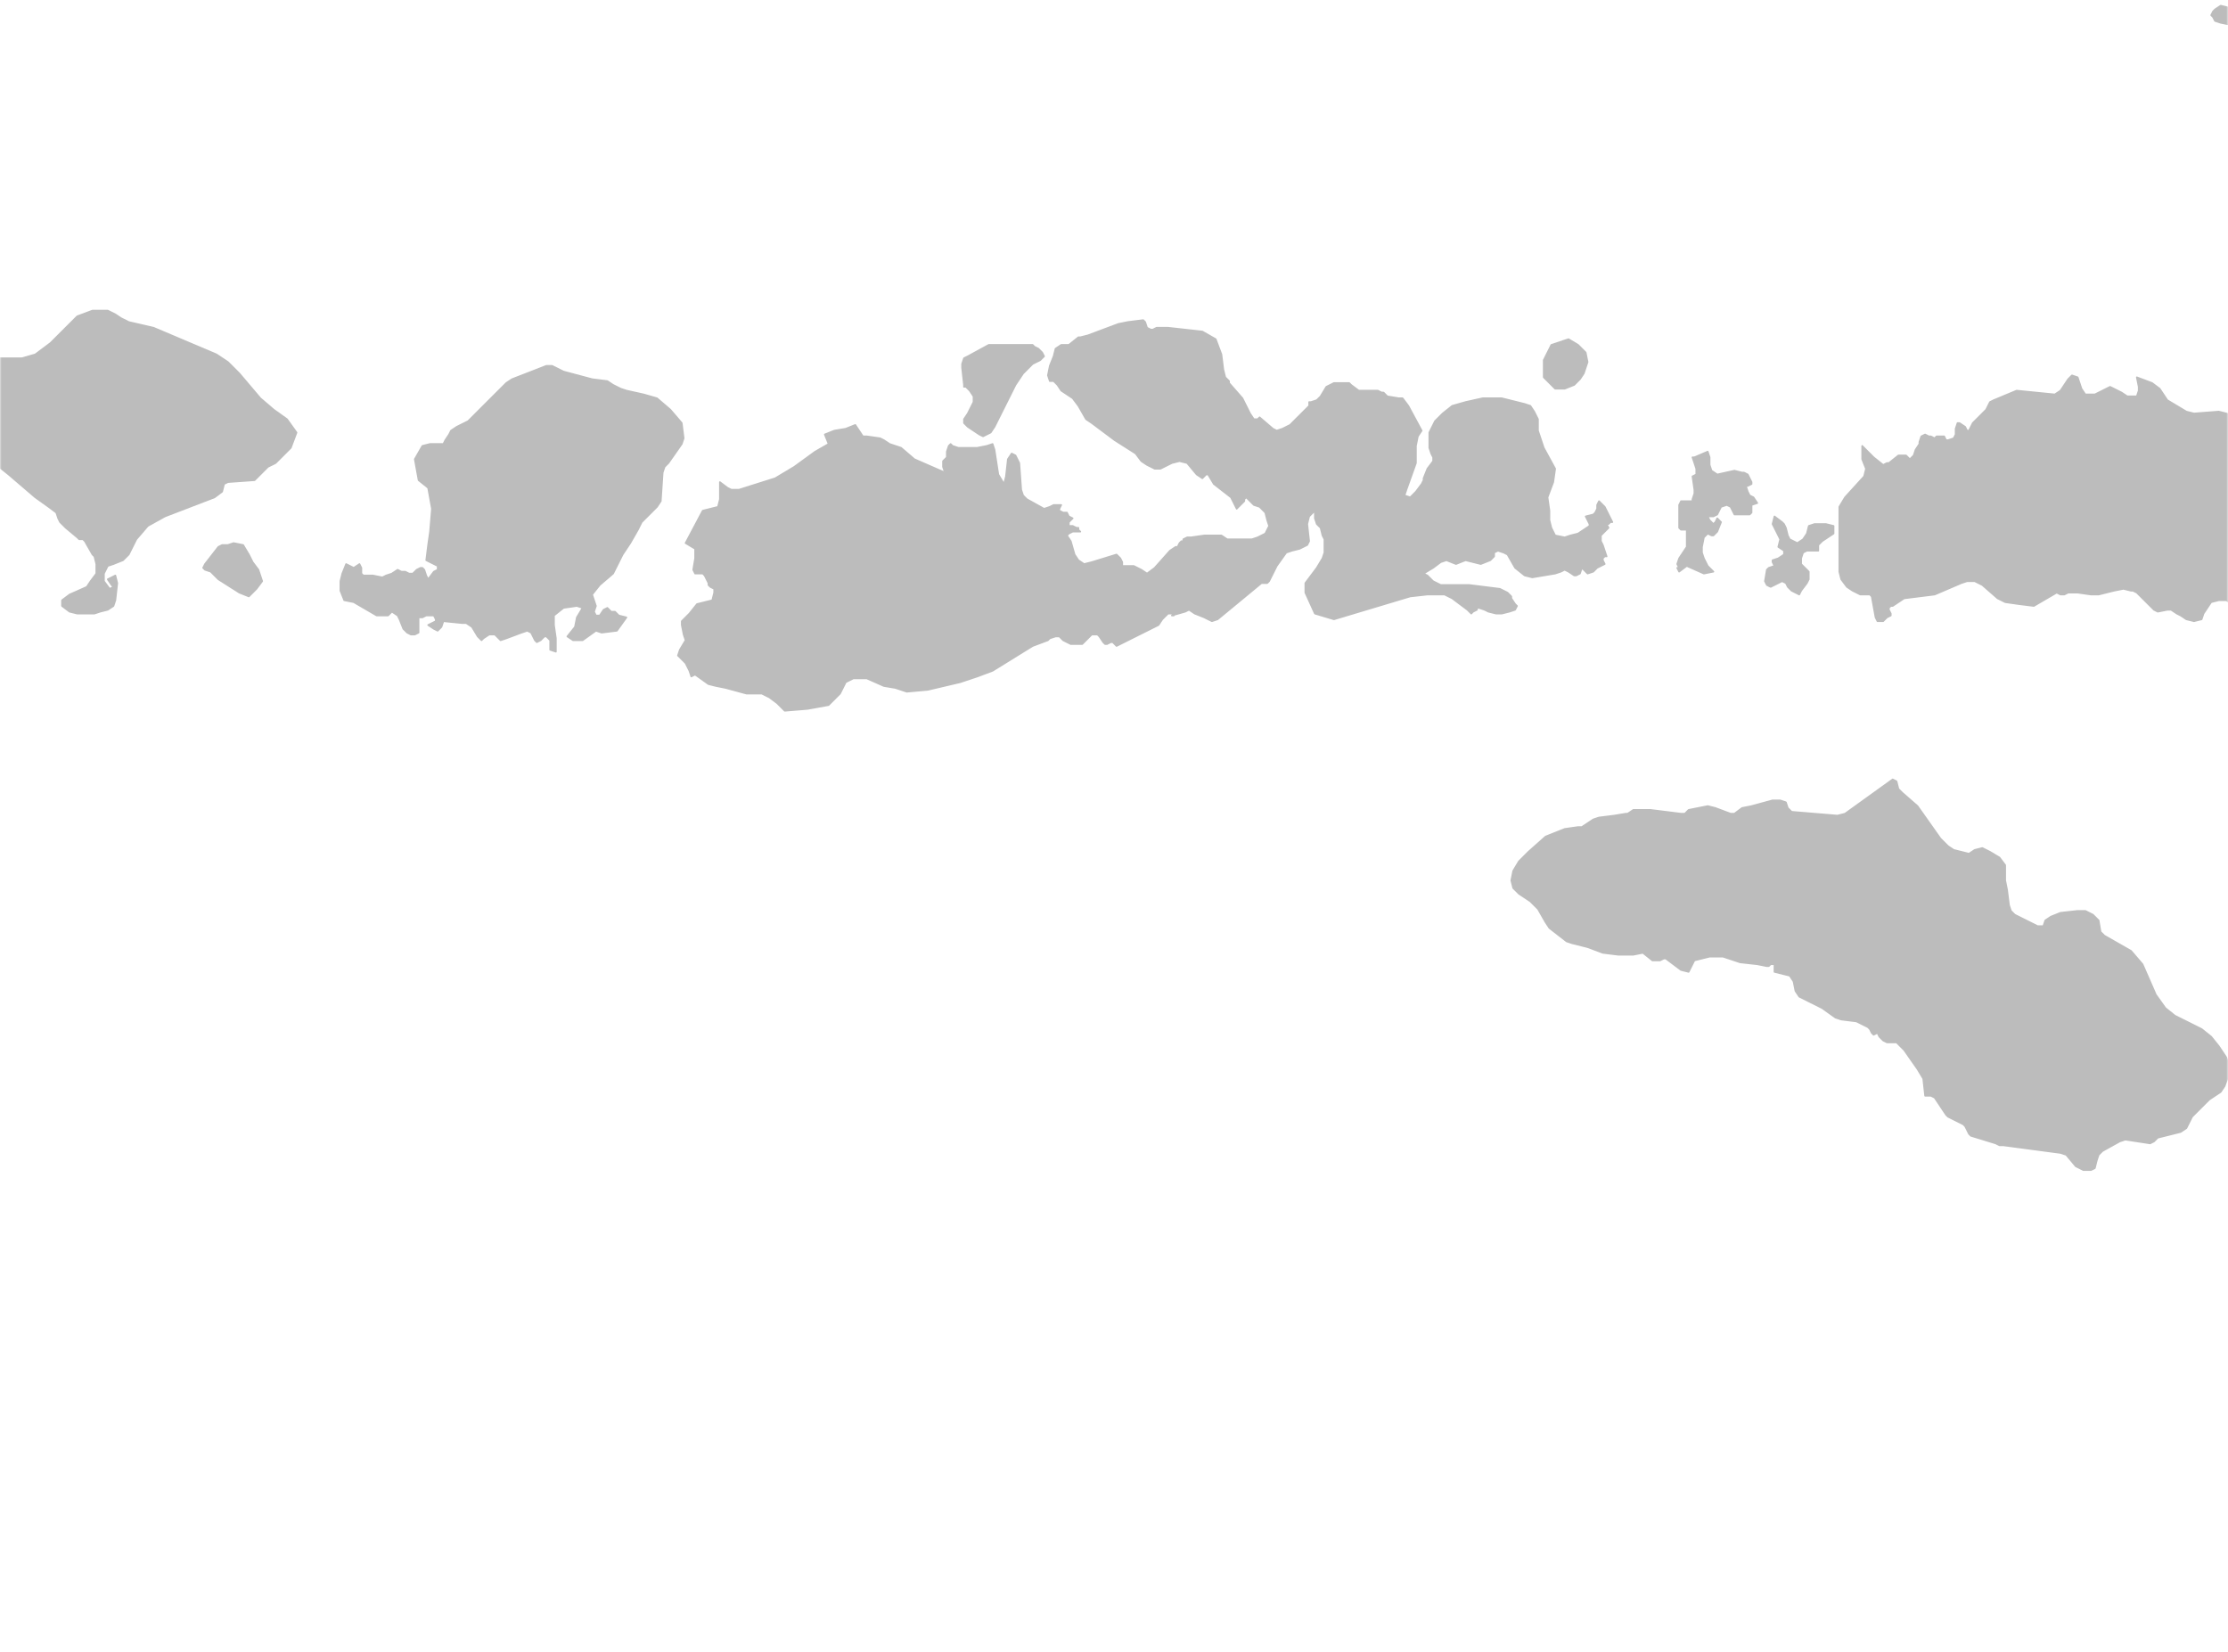 <svg width="689" height="511" viewBox="0 0 689 511" fill="none" xmlns="http://www.w3.org/2000/svg">
<mask id="mask0_57_406" style="mask-type:alpha" maskUnits="userSpaceOnUse" x="0" y="0" width="689" height="511">
<rect width="689" height="511" fill="#D9D9D9"/>
</mask>
<g mask="url(#mask0_57_406)">
<path d="M1061.81 247.553L1065.35 254.037L1068.3 256.984L1072.43 257.573L1073.6 256.984L1075.96 253.447L1077.73 252.268L1079.5 251.089H1081.27L1082.45 251.679L1084.22 253.447L1085.99 255.216L1086.58 256.984L1087.76 258.752L1088.35 261.11L1087.76 261.699V264.057V264.647V266.415H1088.35V265.826H1090.12L1092.48 265.236H1094.25L1096.01 264.057L1096.6 262.289L1097.19 261.11L1096.6 259.342V258.163V257.573L1097.78 255.805L1098.37 255.216V251.679L1099.55 250.5V249.91H1100.14L1101.32 249.321L1104.86 246.374L1107.22 243.426L1107.81 242.837L1108.4 241.658L1108.99 237.532L1110.76 231.048V228.69H1112.53L1118.42 228.101L1123.73 227.511L1128.45 225.743L1136.12 220.437V219.848L1136.71 218.669L1137.89 216.311L1138.48 215.132L1146.73 212.775L1147.32 212.185L1150.27 209.238L1154.4 208.059L1156.17 207.47L1159.71 206.291L1162.65 203.933L1165.01 202.754L1165.6 205.701L1163.83 209.827V211.596L1164.42 213.364L1165.6 215.132L1166.78 215.722L1168.55 216.311H1170.91L1172.09 215.722L1175.04 213.954L1180.94 211.596L1182.12 209.827L1182.71 209.238L1183.29 206.88L1183.88 206.291L1185.06 205.701H1185.65V206.88L1186.83 207.47L1188.6 208.648L1190.96 210.417L1192.73 212.185L1193.91 214.543L1193.32 216.901L1191.55 224.564V225.743L1192.14 226.922L1192.73 227.511V228.101L1192.14 229.279H1191.55H1188.6H1187.42L1185.65 230.458L1184.47 231.637L1183.29 232.227H1181.53L1180.94 231.637L1179.76 229.869L1178.58 229.279H1177.99H1175.63L1171.5 229.869L1169.73 232.227L1169.14 235.763L1170.32 239.89L1170.91 241.658L1171.5 243.426L1174.45 245.784L1176.81 246.963L1177.4 248.142V248.732V250.5V251.679L1180.35 255.805V257.573L1182.12 264.647L1177.99 267.005L1175.04 270.541L1173.27 275.257L1172.09 284.099L1171.5 285.278L1160.3 292.941L1156.76 295.888L1146.73 307.677L1145.55 311.803L1143.78 313.572L1137.3 317.109L1132.58 320.056L1129.04 323.592L1123.14 327.129L1121.37 329.487L1119.01 335.382L1117.83 336.561L1116.07 338.918L1110.76 343.045L1106.63 344.813L1102.5 345.402L1089.53 344.813L1081.27 345.992L1077.14 346.581H1075.96L1073.6 345.992H1072.43L1070.66 347.171L1068.3 351.887L1067.12 353.065L1064.76 353.655L1063.58 354.834L1062.99 356.602L1061.81 358.371L1060.63 358.96L1050.02 360.139L1037.63 368.391L1034.68 369.57L1033.5 368.981L1032.32 367.802L1029.96 368.391L1025.25 369.57L1022.89 368.981L1020.53 367.802L1018.17 366.623L1015.81 367.212L1013.45 368.981L1011.68 368.391L1008.14 365.444L1006.38 364.854H1004.02L1001.66 365.444L999.889 367.212L998.709 368.391L997.529 368.981L996.35 368.391V367.802V366.033L998.119 363.676L998.709 361.318L999.299 358.96L998.709 354.244L999.889 352.476L1001.66 350.708L1005.2 347.76L1011.09 345.402L1012.86 344.223L1014.04 343.634L1018.17 343.045L1019.35 342.455L1028.79 337.15L1030.55 334.203L1028.2 331.256L1025.84 330.077L1023.48 328.898L1021.12 328.308H1018.17L1015.81 328.898L1012.27 331.845L1009.91 331.256L1008.73 329.487V327.129L1009.32 318.877L1010.5 317.109L1014.63 314.161L1016.99 312.393L1018.17 310.035L1018.76 307.677V304.73L1018.17 303.551L1016.99 301.193L1016.4 300.014L1016.99 298.835L1017.58 298.246L1018.17 297.656L1018.76 297.067L1019.35 294.709L1019.94 284.099L1020.53 281.741L1021.71 279.383L1024.66 277.025L1028.79 275.257L1029.38 274.078L1032.91 269.363L1034.09 268.184H1034.68L1035.86 267.594H1037.04L1037.63 267.005L1038.81 265.236L1039.4 264.647H1039.99L1041.76 265.236L1042.35 264.647L1045.89 259.342L1047.07 258.163L1047.66 257.573L1052.96 252.858L1055.91 249.321L1057.09 248.142L1059.45 247.553H1061.81ZM958.607 139.682L960.966 140.271L962.146 141.45V143.808L960.377 144.987L955.659 146.755L945.633 147.345L942.095 149.113L936.197 158.544L933.249 160.313L931.48 160.902L930.3 160.313L927.941 157.955L930.89 149.703L941.505 142.04H942.685L943.274 142.629H945.043H946.223L950.351 140.861H951.531L953.889 141.45L955.069 140.861H955.659L958.017 139.682H958.607ZM683.792 320.645L686.152 323.592L688.51 327.129L689.69 331.256L687.921 335.971L686.741 337.74L683.203 340.097L677.895 345.402L676.126 348.939L674.357 350.118L667.28 351.887L666.101 353.065L664.921 353.655L657.255 352.476L655.485 353.065L650.178 356.013L648.999 357.192L648.409 358.96L647.819 361.318L646.639 361.907H644.28L641.922 360.728L638.973 357.192L637.204 356.602L619.512 354.244H618.332L617.153 353.655L609.486 351.297L608.897 350.708L607.717 348.35L607.127 347.76L602.41 345.402L601.82 344.813L598.281 339.508L597.102 338.918H595.923H595.333L594.743 333.613L592.974 330.666L588.846 324.771L587.666 323.592L586.487 322.414H585.307H583.538L582.359 321.824L581.179 320.645L580.59 319.466L579.41 320.056L578.82 319.466L578.231 318.287L577.641 317.698L575.282 316.519L574.103 315.93L569.385 315.34L567.615 314.751L563.488 311.803L556.411 308.267L555.231 306.498L554.642 303.551L553.462 301.783L548.744 300.604V300.014V298.246H548.154H547.565L546.975 298.835H546.385L543.437 298.246L538.129 297.656L532.821 295.888H530.462H528.693L526.334 296.478L523.975 297.067L523.386 298.246L522.206 300.604L519.847 300.014L515.13 296.478H514.54L513.36 297.067H512.181H511.001L508.053 294.709L505.104 295.299H500.386L495.668 294.709L490.95 292.941L486.233 291.762L484.463 291.172L479.156 287.046L477.977 285.278L475.617 281.152L474.438 279.973L473.258 278.794L469.72 276.436L467.951 274.668L467.361 272.31L467.951 269.363L469.72 266.415L472.669 263.468L477.977 258.752L480.925 257.573L483.874 256.394L488.002 255.805H489.181L492.72 253.447L494.489 252.858L499.207 252.268L502.745 251.679H503.335L505.104 250.5H506.284H510.412L519.847 251.679H521.027L522.206 250.5L528.104 249.321L530.462 249.91L535.18 251.679H536.36L538.719 249.91L541.667 249.321L548.154 247.553H550.513L552.283 248.142L552.872 249.91L554.052 251.089L568.205 252.268L570.564 251.679L585.307 241.068L586.487 241.658L587.077 244.016L588.256 245.195L592.974 249.321L600.051 259.342L602.41 261.699L604.179 262.878L606.538 263.468L608.897 264.057L610.666 262.878L613.025 262.289L615.384 263.468L618.332 265.236L620.102 267.594V272.31L620.691 275.257L621.281 279.973L621.871 281.741L623.05 282.92L630.127 286.457H631.896L632.486 284.688L634.255 283.509L637.204 282.33L642.511 281.741H644.87L647.229 282.92L648.999 284.688L649.588 288.225L650.768 289.404L659.024 294.12L662.562 298.246L666.69 307.677L669.639 311.803L672.588 314.161L680.844 318.287L683.792 320.645ZM559.359 162.671L561.128 162.081H564.667L567.026 162.671V165.029L563.488 167.386L562.308 168.565V170.334H560.539H558.769L557.59 170.923L557 172.692V174.46L559.359 176.818V179.175L558.769 180.354L557 182.712L556.411 183.891L555.231 183.302L554.052 182.712L552.872 181.533L552.283 180.354L551.103 179.765L549.923 180.354L548.744 180.944L547.565 181.533L546.385 180.944L545.796 179.765L546.385 176.228L546.975 175.639L548.744 175.049L548.154 173.87V173.281L549.923 172.692L551.693 171.513V170.334L549.923 169.155L550.513 166.797L548.154 162.081L548.744 159.723L551.103 161.492L551.693 162.081L552.283 163.26L552.872 165.618L553.462 166.797L555.821 167.976L557.59 166.797L558.769 165.029L559.359 162.671ZM539.898 150.292L540.488 152.061L541.077 153.239L542.257 153.829L543.437 155.597L541.667 156.187V157.366V158.544L541.077 159.134H537.539H536.36L535.18 156.776L534.001 156.187L532.232 156.776L531.052 159.134L529.873 159.723H528.104L528.693 160.902L529.873 162.081L530.462 161.492L531.052 160.313L532.232 161.492L531.052 164.439L529.873 165.618H529.283L528.104 165.029L526.924 166.208L526.334 169.155V170.923L526.924 172.692L528.104 175.049L529.873 176.818L526.924 177.407L521.616 175.049L519.258 176.818L518.668 175.639H519.258L518.668 174.46L519.258 172.692L521.616 169.155V167.976V165.029V163.85H520.437H519.847L519.258 163.26V160.313V156.776V156.187L519.847 155.008H521.027H522.796H523.386V154.418L523.975 152.65V151.471L523.386 147.345L524.565 146.755V144.987L523.386 141.45H523.975L528.104 139.682L528.693 141.45V143.808L529.283 145.577L531.052 146.755L536.36 145.577L538.719 146.166H539.308L540.488 146.755L541.077 147.934L541.667 149.113V149.703L540.488 150.292H539.898ZM982.197 120.819V122.588L981.607 123.177L981.017 123.767L980.427 124.356L979.838 132.608L978.658 134.966L975.12 136.735H969.812L960.377 135.556L950.941 137.324L946.223 137.913L943.864 135.556V131.43L945.633 128.482L956.248 119.64L958.017 119.051L959.787 117.872L963.325 117.282L965.094 116.693H969.222L972.171 117.282L975.12 118.461L978.068 120.23L978.658 119.64L979.838 119.051L981.017 119.64L982.197 120.819ZM944.454 123.177V124.356V127.303L943.864 128.482L941.505 129.661H935.018L932.069 130.251L930.3 132.019L929.71 134.966L930.3 139.682V142.04L929.71 143.808H927.351L924.403 142.629L921.454 141.45L920.275 140.861V139.682H919.095L918.505 140.861L917.916 142.629L918.505 144.398V145.577L919.095 146.755L923.813 154.418V157.955L919.095 161.492H917.916L912.018 162.671H911.429L909.659 163.85L909.07 164.439L904.942 163.85H903.762L901.403 165.618L900.813 166.208H899.044L890.788 167.976L889.609 169.155L886.07 172.692L884.891 173.281L877.224 175.639L872.506 176.818L860.122 176.228L858.353 176.818L855.994 177.407H854.225L851.276 176.228L843.61 175.049L838.302 175.639L833.584 177.997L830.046 181.533L825.328 183.891L810.585 188.017L805.277 190.375L800.559 193.323L799.38 193.912H798.2H797.021L795.252 193.323H793.483L791.713 192.144L789.944 190.375L788.765 189.786L786.995 190.965L785.226 195.091L783.457 196.27L782.867 195.091L781.688 189.786L780.509 188.017L775.791 185.66H771.073H766.355L761.637 185.07L756.919 183.302L754.56 182.712L752.202 183.302L751.022 186.249V188.607L752.202 190.965L751.612 193.323L748.073 197.449H742.766L732.74 194.501L727.433 195.091L723.305 196.27L716.228 200.396H713.869H707.382L703.843 198.628H703.254H700.305H699.126L697.356 196.859L692.049 191.554L691.459 189.786L690.28 186.839L688.51 185.66H686.152L683.792 186.249L682.613 188.017L681.434 189.786L680.844 191.554L678.485 192.144L676.126 191.554L674.357 190.375L673.177 189.786L671.408 188.607H670.229L667.28 189.196L666.101 188.607L664.331 186.839L663.742 186.249L661.383 183.891L660.793 183.302L659.614 182.712H659.024L656.665 182.123L653.716 182.712L648.999 183.891H646.639L642.511 183.302H641.332H639.563L638.383 183.891H637.204L636.024 183.302L628.948 187.428L624.23 186.839L620.102 186.249L617.743 185.07L613.025 180.944L610.666 179.765H608.307L606.538 180.354L602.41 182.123L598.281 183.891L588.846 185.07L585.307 187.428H584.718L584.128 188.017V188.607L584.718 189.786V190.375L583.538 190.965L582.359 192.144H580.59L580 190.965L578.82 184.481L578.231 183.891H576.461H575.282L572.923 182.712L571.154 181.533L569.385 179.175L568.795 176.818V159.723V156.776L570.564 153.829L576.461 147.345L577.051 144.987L575.872 142.04V137.913L579.41 141.45L582.359 143.808L583.538 143.219H584.128L587.077 140.861H588.256H588.846H589.436L590.615 142.04L591.795 140.861L592.384 139.092L593.564 137.324V136.735L594.153 134.966L595.333 134.377L596.512 134.966H597.102L598.281 135.556L598.871 134.966H599.461H600.641H601.23L601.82 136.145H602.41L604.179 135.556L604.769 134.377V132.608L605.358 130.84H605.948L607.717 132.019L608.307 133.198H608.897L610.076 130.84L614.204 126.714L615.384 124.356L616.563 123.767L623.64 120.819L635.434 121.998L637.204 120.819L639.563 117.282L640.742 116.104L642.511 116.693L643.101 118.461L643.691 120.23L644.87 121.998H647.819L652.537 119.64L654.896 120.819L656.075 121.409L657.845 122.588H659.614H660.793L661.383 120.819V119.64L660.793 116.693L665.511 118.461L667.87 120.23L669.049 121.998L670.229 123.767L676.126 127.303L678.485 127.893L686.152 127.303L688.51 127.893L690.28 128.482L693.228 129.072L697.356 129.661L702.664 129.072H705.613L707.382 130.251L710.33 133.787L711.51 135.556L714.459 137.324L720.356 139.092L722.715 139.682H725.074H726.253L727.433 140.861L728.612 141.45L731.561 140.861H732.74L733.33 141.45L733.92 142.629L735.099 143.219L736.279 143.808H737.458H739.817L740.996 144.398L742.176 145.577L745.125 149.703L747.483 151.471L752.791 156.776L755.74 157.955L757.509 157.366L759.278 156.776L760.458 156.187H762.817L765.175 157.366L765.765 157.955L766.355 159.134L766.945 160.313H767.534L769.303 159.723L769.893 159.134L774.021 156.187H775.201V153.829V152.65H776.38L779.329 153.239L778.149 150.882V147.934L779.329 145.577L781.098 144.398L782.867 144.987L787.585 149.703H789.354L795.841 147.345L798.2 146.755H799.38L800.559 147.345H801.149H802.329H802.918L805.277 144.987L807.636 146.166L809.995 147.345H812.354L817.072 144.987L817.661 144.398L818.251 143.219L818.841 142.629L822.969 142.04L824.148 141.45L824.738 140.271L825.918 139.682H827.097L828.277 140.271L828.867 141.45L829.456 142.04L827.687 143.808L827.097 145.577L827.687 147.934L829.456 149.703L830.636 150.292L832.994 149.703H834.174L835.353 150.292L837.713 152.061L839.482 152.65L841.251 153.239L851.866 162.081L854.815 163.85H858.353L877.224 160.313L880.173 159.723L883.122 157.366L884.891 154.418L884.301 151.471L883.711 150.882L881.942 150.292L881.352 149.703L880.763 149.113V148.524L881.352 147.345V146.166L882.532 145.577L888.429 142.629L890.198 141.45L894.327 136.145L896.686 134.966L900.813 134.377L903.173 133.787L904.942 134.377L906.711 133.787L908.48 132.608L910.839 132.019H913.198L914.967 130.84L917.326 127.303L920.275 125.535L927.351 123.177L935.018 114.925L935.608 113.156L934.428 111.977L931.48 111.388H926.762L924.403 111.977L921.454 113.156L919.095 114.925L916.736 116.693L916.147 116.104L912.018 116.693H911.429V115.514V113.746L914.967 108.441L915.557 106.672L916.147 103.725L917.326 102.546L922.044 99.599L924.403 97.831H925.582L926.762 97.241L927.941 98.42L929.121 100.188L929.71 100.778L932.069 101.367L933.839 102.546L937.377 104.904L939.146 106.672V108.441L938.556 112.567L942.095 120.23L943.864 121.998L944.454 123.177ZM986.914 395.506L989.863 397.275L990.453 399.043L989.863 403.759L989.273 406.116H986.914L983.966 405.527H982.197L979.838 406.116L973.94 411.422L972.761 412.011L970.992 412.601H969.812L969.222 413.78V416.727L968.633 417.906V419.085L965.684 422.032L962.146 422.621L958.017 423.211L939.736 427.926L937.377 429.105L936.197 430.874L937.967 432.053V432.642L927.351 435L923.224 434.411L920.275 431.463L919.685 420.853L919.095 418.495L919.685 417.906L922.044 417.316L924.403 414.958L932.069 412.601H934.428H936.787H938.556L939.146 412.011L940.915 411.422L942.095 410.832H943.274H944.454L947.402 409.653L952.71 403.759L955.069 402.58L960.377 400.222L962.146 399.043L962.735 397.864V394.917L963.915 393.738L964.505 393.149L965.684 393.738H966.274L966.863 391.97L967.453 389.612L969.812 387.843L973.94 385.485L980.427 383.717L982.786 381.949L985.145 377.823L986.324 376.644L987.504 378.412V380.18L986.914 381.949L985.145 384.307L987.504 385.485L986.914 388.433L985.145 390.201V391.38L985.735 391.97L984.555 393.149L983.376 394.327H982.786L983.376 395.506H984.555H985.735H986.914ZM817.661 376.644L820.021 377.823L822.379 377.233L824.148 377.823L825.328 380.77L824.738 385.485L823.559 387.254L819.431 390.791L816.482 392.559L815.302 393.738H814.713H814.123H812.944L812.354 394.327L811.764 394.917L811.175 396.096L808.226 397.275L801.149 396.096L795.841 396.685L793.483 396.096L791.124 394.917L789.944 393.738L789.354 393.149L788.765 392.559L790.534 390.791L804.687 383.717L808.816 377.823L810.585 376.054L813.533 375.465H815.892L817.661 376.644ZM995.76 343.045L996.94 344.813L1000.48 345.992V347.76L999.299 348.939L995.17 350.708L993.991 351.887L993.401 353.655L992.222 354.244L990.453 353.655L989.273 351.297L987.504 352.476L990.453 357.781L991.043 360.728L989.273 361.907L989.863 363.676V364.854H988.684H986.914L986.324 363.676L985.735 362.497L983.966 361.318L983.376 361.907L982.786 363.676L981.017 365.444H978.658L978.068 362.497V358.96L978.658 357.192L980.427 355.423L982.786 353.065L984.555 351.297L986.914 345.992L988.684 344.223L989.863 343.045L992.812 341.866H994.581L995.76 343.045ZM1049.43 116.104L1051.19 116.693V117.872L1050.61 120.819L1050.02 121.409L1048.84 121.998L1043.53 123.177H1035.86L1033.5 123.767L1031.73 125.535L1030.55 127.303L1028.79 131.43L1026.43 135.556L1021.71 140.861H1020.53L1019.35 139.682L1018.76 137.913L1018.17 137.324L1016.4 137.913L1014.04 139.682L1012.27 142.04L1011.68 143.219L1011.09 143.808L1009.32 144.398L1008.14 144.987L1007.55 146.166L1008.14 147.345L1012.27 152.65L1011.09 155.008L1009.32 156.187H1007.55H1004.61L1003.43 155.597L1001.07 152.061L999.889 150.882L994.581 156.187L993.401 156.776L991.632 158.544L990.453 159.134L988.684 158.544H988.094L986.324 156.187L981.607 153.239L979.248 152.061L977.479 153.829L976.889 154.418L975.709 155.008H974.53H973.94L972.761 153.829H972.171L971.581 153.239H970.402L969.812 153.829H969.222L968.043 151.471L970.992 147.934L978.068 142.629L983.376 137.913L985.145 137.324L986.324 136.735L995.76 132.608L997.529 131.43L998.119 130.84V128.482L996.35 127.303L992.222 126.714H984.555L983.966 124.946L985.735 123.177L988.094 121.409L989.863 120.819L991.043 121.409L992.812 121.998H994.581L995.76 120.819H997.529L999.889 118.461L1001.66 117.872H1004.61L1007.55 118.461L1006.97 119.64V121.409V122.588L1005.79 123.767L1002.84 126.714L1001.66 129.072V130.84L1002.84 132.019L1005.2 133.198L1007.55 133.787L1009.91 133.198L1011.68 132.019L1012.27 129.661L1011.68 127.893L1009.91 126.714L1009.32 125.535L1011.68 124.356L1012.86 125.535H1014.63L1015.81 123.767L1016.4 121.998L1015.81 120.23L1015.22 119.051L1014.63 118.461V116.693L1015.22 116.104L1016.4 115.514H1016.99H1018.17L1019.35 116.104V116.693V117.872V118.461L1021.12 119.051H1023.48L1024.66 118.461L1023.48 116.693V116.104L1026.43 115.514L1028.79 113.746L1031.14 111.977L1032.91 111.388L1033.5 110.799H1034.68L1035.27 110.209L1035.86 110.799L1036.45 111.388V111.977H1037.04L1037.63 112.567L1039.4 113.746L1040.58 114.335L1042.35 114.925L1044.71 115.514L1049.43 116.104ZM1094.25 115.514L1092.48 119.64L1091.89 122.588L1092.48 124.356L1093.07 126.714L1091.3 129.072L1086.58 132.019L1085.4 134.377L1083.63 136.735L1082.45 139.092L1081.27 144.398L1080.68 146.755L1078.91 149.703L1077.14 151.471L1075.37 152.65L1073.02 153.829L1070.66 154.418L1067.71 155.008L1064.76 154.418L1064.17 152.65V148.524V146.166L1061.81 143.219L1061.22 141.45L1060.04 140.271H1058.27L1055.32 140.861L1051.19 143.219L1050.02 143.808H1048.84L1047.07 142.629L1047.66 141.45L1049.43 140.271L1050.02 139.682L1054.14 132.019L1056.5 129.072L1060.63 126.124L1062.99 125.535H1064.76L1065.94 126.714L1066.53 127.303L1067.71 130.84V131.43L1069.48 133.787L1070.07 134.377L1070.66 134.966V132.019L1072.43 130.251L1075.37 127.893L1079.5 121.409L1081.86 119.051L1084.81 113.746L1086.58 112.567L1087.17 111.388L1088.35 110.799L1089.53 110.209L1091.3 110.799L1092.48 111.977L1094.25 115.514ZM1190.37 114.925L1190.96 116.693V127.303L1190.37 129.072L1189.19 130.84L1186.24 131.43H1183.88L1177.4 133.198L1166.78 133.787L1147.32 137.324H1142.6L1136.12 136.735H1134.94L1133.76 137.324L1132.58 137.913L1130.22 139.092L1127.86 139.682L1125.5 140.861L1123.14 141.45L1121.96 142.04H1121.37H1120.78L1119.6 140.861L1119.01 140.271L1116.66 139.682L1116.07 140.271H1114.89L1111.94 142.04H1111.35L1110.76 142.629L1109.58 143.219L1108.99 143.808L1107.81 144.398L1106.63 143.808L1105.45 142.629L1104.27 142.04H1103.68L1101.32 143.219V143.808L1099.55 143.219L1098.96 142.04L1098.37 140.861L1097.78 139.682L1097.19 137.913L1098.37 136.145L1101.91 133.198L1103.09 131.43L1105.45 127.303L1106.04 125.535L1113.12 120.819L1116.66 120.23H1117.83L1118.42 119.64L1120.19 117.872L1121.37 117.282L1121.96 116.693V115.514H1120.78L1118.42 116.104L1115.48 116.693L1107.22 120.819H1103.68L1104.27 115.514L1105.45 114.335L1107.22 113.156L1108.4 111.977L1108.99 110.209L1109.58 108.441L1110.76 106.672L1111.94 105.493L1113.71 104.904L1116.07 105.493L1121.96 104.904H1124.32L1126.09 106.672L1126.68 111.977L1128.45 113.746L1133.17 110.799L1135.53 109.03H1138.48L1148.5 107.851L1162.65 109.03L1167.37 107.851L1168.55 107.262H1169.14H1170.91H1171.5L1172.09 107.851L1172.68 108.441L1174.45 109.03L1180.35 107.851H1183.88H1185.06L1185.65 108.441L1186.83 109.62L1189.19 113.746L1190.37 114.925ZM866.609 140.271L870.148 140.861L872.506 141.45L873.686 143.808L872.506 146.755L868.968 148.524L866.02 146.166L864.84 142.04L866.609 140.271ZM791.124 123.177L793.483 123.767L795.252 126.124V128.482L793.483 130.84H791.124L789.354 129.661L786.995 125.535L788.175 124.946L788.765 124.356L789.354 123.767L791.124 123.177ZM779.919 396.685H780.509L782.278 397.275L781.688 398.454L779.919 399.633L777.56 400.811L775.201 401.401H772.842L769.893 400.811V400.222L771.073 398.454L774.021 396.685H777.56H779.919Z" fill="#BCBCBC" stroke="#BCBCBC" stroke-width="0.5" stroke-linecap="round" stroke-linejoin="round"/>
<path d="M-178.984 142.04L-177.804 142.629L-176.625 144.398V146.166L-177.215 146.756H-178.394L-181.343 147.345H-190.779L-191.958 146.756L-192.548 144.987L-191.958 143.219L-190.189 142.04L-190.779 140.861L-191.368 140.272L-185.471 141.45L-178.984 142.04ZM-379.493 -59.554L-377.134 -57.197L-374.775 -55.428L-371.826 -53.66L-364.159 -51.891L-358.852 -51.302L-357.083 -50.713H-355.314L-352.955 -51.302L-348.826 -53.66L-346.468 -54.249L-344.109 -53.66L-340.57 -49.534L-333.494 -40.692L-331.724 -39.513L-329.365 -38.923H-324.058L-319.34 -39.513L-315.212 -40.692L-314.032 -41.281H-309.315H-306.956L-302.238 -43.05L-299.289 -43.639L-295.161 -42.46L-293.392 -41.871L-292.212 -42.46L-291.623 -43.05L-291.033 -43.639L-288.674 -43.05L-286.905 -41.281L-285.136 -40.102L-283.366 -38.923L-280.418 -37.745H-278.059L-276.879 -38.923L-275.7 -41.281L-276.29 -43.05L-275.7 -43.639L-275.11 -44.228L-273.341 -43.639L-272.751 -43.05L-272.161 -41.871L-271.572 -40.692L-270.982 -39.513L-271.572 -37.155L-273.341 -32.439V-29.492V-28.313L-270.392 -24.187L-269.213 -23.598L-268.033 -23.008L-266.264 -23.598H-265.085L-263.905 -21.829L-267.444 -20.65L-269.802 -20.061L-270.392 -18.882L-269.802 -17.703L-269.213 -15.345L-268.033 -13.577L-266.854 -12.987L-265.085 -11.808L-262.726 -10.04L-261.546 -7.682L-262.136 -5.324L-263.905 -4.735L-270.982 -5.324L-269.213 -2.967L-266.264 -1.198L-259.777 1.749L-258.008 -0.019L-256.239 -2.377L-254.469 -4.145L-252.111 -4.735L-250.341 -4.145L-248.572 -2.377L-247.393 -0.609L-245.623 2.339L-245.034 4.697V6.465L-246.213 10.591V12.359V17.075L-247.393 19.433L-251.521 22.38L-252.7 24.738V34.169L-243.265 41.243L-227.932 47.727L-226.162 48.316H-223.214L-220.855 48.906L-218.496 49.495L-216.137 51.264L-212.009 55.39L-209.65 57.158L-205.522 58.337L-203.163 59.516H-201.394H-200.804L-198.445 58.926H-196.676L-194.317 60.105L-191.958 63.642L-190.189 64.231H-187.24L-184.881 63.053L-180.753 60.695L-176.625 58.337L-174.266 57.748L-171.907 57.158L-169.548 56.569L-166.01 54.211H-163.061L-148.318 56.569L-146.549 55.979L-144.19 55.39L-143.6 54.8H-140.651L-135.934 56.569L-133.575 57.158L-131.216 56.569L-129.447 55.39L-127.088 52.442L-125.318 51.264H-123.549L-121.78 51.853L-118.831 52.442L-116.472 51.853L-114.703 51.264L-106.447 44.19L-102.909 43.6L-99.37 45.959L-94.652 51.853L-91.704 54.211L-88.165 55.39L-85.217 55.979L-80.499 54.211H-78.14L-76.371 54.8L-72.243 58.926L-70.473 60.105H-69.294L-67.525 60.695L-65.166 60.105L-63.986 60.695H-62.807L-61.038 62.463L-56.32 65.41L-54.551 67.179L-53.961 69.537V71.895L-54.551 77.2L-55.14 77.789L-56.32 80.147L-56.91 81.326V82.505V83.684L-56.32 84.862V85.452V90.757L-61.038 107.852L-65.755 131.43V134.966L-66.345 137.324V138.503V140.272L-65.166 142.629L-64.576 147.935V150.292L-62.807 151.471L-61.627 150.292L-61.038 147.345V142.04L-58.679 144.398V147.935V155.597L-58.089 157.955L-56.32 160.313L-54.551 162.081L-52.782 162.671L-50.423 163.26H-48.653L-45.705 165.618L-39.807 167.387L-38.628 169.155L-38.038 170.334L-36.269 172.102L-35.09 173.871L-35.679 176.818L-38.628 180.944H-43.346L-53.961 177.407L-56.32 176.818L-62.807 177.407L-65.755 176.818L-65.166 175.05L-62.807 172.102L-63.397 167.387L-67.525 163.85L-72.832 161.492H-77.55L-82.268 164.439L-85.217 165.618L-86.396 163.85L-88.165 162.081L-91.114 162.671L-96.422 164.439H-97.011L-101.139 163.85L-102.319 163.26L-103.498 160.903L-104.678 160.313L-107.037 160.903L-108.806 162.081L-110.575 162.671L-111.755 160.313V159.134L-111.165 157.366V156.187L-112.344 155.597H-113.524L-115.883 156.776L-117.062 157.366L-119.421 156.776L-122.37 156.187L-125.318 155.008L-127.088 153.24L-127.677 153.829H-128.267L-128.857 154.419V155.008L-129.447 153.24L-130.036 149.113L-130.626 148.524H-132.985L-134.754 149.113L-136.523 150.292L-137.113 151.471H-138.293H-140.651L-141.241 150.882L-140.651 149.113V148.524L-142.421 147.345H-143.6L-144.78 147.935L-146.549 147.345L-148.318 146.756L-150.087 143.219L-151.856 142.629L-155.395 142.04L-155.984 141.45L-157.164 139.682H-158.343L-161.882 140.272L-163.651 139.682L-167.779 137.324L-168.369 136.735L-168.958 135.556L-170.138 134.377L-170.728 133.788H-173.087L-174.856 134.377L-176.625 135.556L-178.984 134.377L-184.881 127.304L-187.24 125.535L-191.958 123.767L-196.676 122.588L-201.983 121.998L-216.727 123.767L-222.034 124.946L-226.162 127.304L-232.06 134.377L-236.188 136.735L-240.316 135.556H-241.495L-244.444 133.788L-245.034 134.377V135.556L-246.213 136.145H-247.393H-248.572L-249.752 134.966H-250.341L-252.111 136.145L-253.29 137.324L-254.469 137.914L-256.239 138.503H-258.008L-259.777 139.093L-260.957 139.682L-263.315 142.04L-265.085 140.861L-270.392 138.503L-274.52 137.914L-281.007 135.556H-289.853L-291.623 134.966L-293.392 133.788L-295.161 133.198H-297.52L-296.93 132.019V131.43L-298.699 129.661L-301.648 128.483L-304.597 127.893H-306.956L-308.135 128.483L-311.673 129.661H-312.853L-314.032 129.072L-314.622 128.483L-315.212 127.893L-316.981 127.304L-338.801 125.535L-341.16 124.356L-345.288 121.998H-345.878L-348.826 124.356H-349.416L-350.006 124.946H-351.185L-353.544 124.356L-355.903 121.409L-357.672 120.819L-361.211 121.409L-362.39 120.819L-363.57 120.23L-364.749 119.641H-365.929L-367.108 120.23L-368.288 122.588V124.946V126.714L-370.647 127.304L-371.236 126.714L-371.826 125.535L-372.416 123.767L-373.595 123.177L-374.775 123.767L-375.364 124.946L-375.954 127.304L-376.544 127.893L-377.134 129.072V130.251L-375.364 130.84V132.019L-375.954 132.609L-377.134 133.198L-379.493 132.609L-381.851 131.43L-383.621 129.661L-384.8 127.304H-385.39L-386.569 129.072L-388.928 128.483L-392.467 126.714H-394.236L-396.005 127.893H-397.774L-406.03 126.125L-406.62 124.356V123.177V121.998L-408.389 120.819H-409.569L-411.338 121.409L-412.518 121.998L-413.697 121.409L-414.876 120.23H-416.056H-421.953H-423.133H-423.722L-424.902 119.051L-426.081 118.462H-427.261L-428.44 119.051V119.641L-438.466 122.588H-439.055L-439.645 121.409L-440.235 120.23L-440.825 119.051L-442.004 118.462H-443.183L-444.953 117.872L-445.542 116.104V114.925L-446.132 113.746H-447.312L-447.901 114.925V116.104L-448.491 116.693L-449.67 118.462L-450.26 119.051H-451.44H-456.158H-458.516L-465.004 116.104H-464.414V114.925L-462.645 109.62V108.441V107.852V104.904V104.315L-462.055 103.136L-460.286 101.367L-458.516 99.01L-453.799 96.652L-446.722 90.168L-440.825 86.631L-437.876 85.452L-435.517 84.273L-433.158 82.505L-431.389 81.915L-430.799 82.505L-429.62 83.094L-428.44 83.684H-427.261L-426.081 83.094L-425.491 81.915L-424.902 78.379L-423.133 73.073L-422.543 70.126L-421.953 65.41L-422.543 64.231L-423.133 62.463L-424.312 61.284L-427.261 57.748L-428.44 56.569L-430.209 55.979H-433.748L-436.107 54.8V53.032V50.674L-436.697 50.085V48.906V48.316V47.137L-433.748 45.369L-432.568 43.6L-434.337 42.422L-434.927 40.064L-436.697 34.169L-434.927 19.433L-434.337 17.075L-434.927 13.538V8.233L-434.337 2.928L-432.568 1.16L-429.62 1.749L-427.261 2.928L-425.491 3.518H-424.312L-423.722 2.928H-422.543H-421.953L-420.184 4.107L-418.415 4.697L-411.338 7.644L-406.62 8.233V7.054L-406.03 5.875L-405.441 4.697L-404.851 4.107L-404.261 3.518L-403.082 2.928L-400.723 1.16L-397.184 -1.198L-395.415 -2.967L-393.646 -4.735L-388.928 -8.861L-387.159 -10.04V-11.219V-12.398L-388.338 -17.113V-18.882L-387.749 -23.008L-388.338 -33.029L-387.749 -35.976L-385.98 -46.586V-48.944L-384.8 -51.891L-380.082 -58.965L-379.493 -59.554ZM74.6 -39.513L75.19 -36.566L73.421 -35.387H68.113L66.934 -35.976L64.575 -36.566L62.806 -37.155L61.626 -37.745L61.037 -38.334L59.857 -38.923L59.267 -38.334L58.678 -37.745H58.088L57.498 -37.155H56.319L55.729 -37.745H55.139L54.55 -38.334L52.78 -38.923L49.242 -36.566H48.652V-35.387L49.832 -34.797L51.011 -34.208L52.78 -33.618L53.96 -33.029L54.55 -32.439L55.139 -31.26L52.191 -29.492L49.832 -30.082L45.114 -33.618L43.934 -32.439L43.345 -31.26V-30.671H43.934V-30.082L44.524 -28.903V-28.313L43.934 -27.724L43.345 -27.134H42.755L42.165 -27.724H41.575L39.217 -30.082V-31.26L40.396 -35.387L36.268 -34.797L33.909 -35.387L33.319 -36.566L33.909 -39.513L35.088 -41.281L36.268 -42.46L38.037 -44.228L36.858 -45.997L38.037 -47.176L40.396 -47.765H42.755H52.78L62.216 -46.586L64.575 -45.407L72.831 -41.281L74.6 -39.513ZM-259.777 -177.446L-258.008 -176.267L-256.829 -175.088L-255.649 -173.32L-255.059 -170.372L-255.649 -168.015L-256.239 -165.657L-258.008 -163.888L-259.777 -163.299H-260.957H-263.905L-265.085 -163.888V-164.478H-266.264L-268.033 -163.299H-270.982L-272.161 -165.067V-166.836L-273.341 -169.783L-272.751 -170.962L-269.213 -173.32V-173.909L-266.264 -176.856L-265.085 -176.267L-263.315 -176.856L-261.546 -177.446H-259.777ZM-102.909 -38.334L-100.55 -37.155L-97.601 -35.976L-95.242 -34.208L-93.473 -30.671L-97.011 -30.082L-102.319 -27.134L-110.575 -25.955L-113.524 -23.008L-115.883 -22.419H-118.831L-121.19 -21.24L-123.549 -17.113L-121.78 -16.524L-120.601 -15.345V-14.166L-122.959 -12.987H-127.677L-134.164 -13.577L-142.421 -14.756H-144.78L-147.138 -15.345L-149.497 -12.987H-153.626L-155.984 -11.808L-157.164 -10.04L-157.754 -8.272L-158.343 -7.093L-158.933 -5.324L-159.523 -3.556L-160.702 -0.609L-162.472 -0.019L-164.83 0.57L-166.01 -0.019L-167.189 -1.198L-169.548 -2.377L-175.445 -1.788L-193.727 -2.967L-195.496 -3.556L-197.855 -4.145L-203.163 -1.788L-205.522 -2.377L-206.701 -6.503L-207.291 -7.682L-207.881 -8.272V-8.861L-206.701 -9.451V-10.629H-207.881L-210.829 -11.808H-211.419L-212.009 -10.629V-8.272L-212.599 -7.093L-211.419 -5.914L-209.06 -4.145L-207.881 -2.967V-1.788L-210.24 -1.198L-246.213 -9.451H-250.931H-255.059H-256.829L-257.418 -10.629L-258.008 -14.166V-15.934L-256.829 -17.703L-257.418 -18.293L-258.598 -16.524L-259.777 -17.703L-260.367 -19.471L-260.957 -21.24L-260.367 -23.598L-259.777 -24.187H-258.598L-256.239 -24.776L-252.7 -27.134L-249.162 -30.082L-243.265 -37.155V-38.923L-239.726 -40.102L-235.008 -40.692L-231.47 -41.281H-227.342L-217.316 -42.46L-207.881 -40.692H-193.137L-173.087 -41.871L-163.651 -40.692L-146.549 -42.46L-132.395 -41.871L-117.062 -44.228L-111.755 -43.639L-109.396 -42.46L-107.037 -41.281L-105.268 -40.102L-102.909 -38.334ZM-39.218 -12.987H-38.038H-36.859L-35.679 -12.398V-10.629V-8.861H-36.269L-46.294 -9.451H-48.653H-49.833L-50.423 -10.04V-11.219L-49.833 -11.808L-49.243 -12.398L-45.115 -14.166L-43.935 -14.756L-43.346 -14.166L-40.397 -12.987H-39.218ZM-65.166 -17.703L-63.397 -14.756L-62.217 -12.987V-9.451L-62.807 -7.093H-63.986L-66.935 -8.861L-69.884 -9.451L-70.473 -10.629H-72.832L-74.012 -11.219L-75.191 -13.577L-76.371 -16.524L-76.96 -18.882L-74.012 -21.829L-70.473 -22.419L-68.115 -21.829L-66.345 -20.061L-65.166 -17.703ZM112.343 -15.934V-15.345L112.933 -13.577L112.343 -8.861L110.574 -6.503L105.856 -5.324L101.138 -5.914L96.421 -8.272L95.241 -10.629L96.421 -11.808H97.01L97.6 -11.219L98.19 -11.808L99.369 -14.756H99.959L100.549 -13.577L101.138 -11.808L101.728 -11.219L102.318 -10.629H104.087L106.446 -9.451H109.984H111.164V-10.04H110.574L109.984 -11.219L109.395 -12.398L109.984 -12.987L110.574 -13.577H111.164L111.753 -12.987V-13.577V-14.756L112.343 -15.934Z" fill="#BCBCBC" stroke="#BCBCBC" stroke-width="0.5" stroke-linecap="round" stroke-linejoin="round"/>
<path d="M319.339 106.67L319.929 107.26L321.108 107.849L322.288 109.028L322.878 110.207L322.288 110.797L321.698 111.386L319.339 112.565L316.391 115.512L314.032 119.049L307.545 132.017L306.365 133.786L304.006 134.964L302.827 134.375L299.288 132.017L298.109 130.838V129.659L299.288 127.891L301.057 124.354V122.586L299.878 120.817L298.699 119.639H298.109V119.049L297.519 113.744V112.565L298.109 110.797L299.288 110.207L305.775 106.67H307.545H319.339ZM199.034 121.996L203.162 123.175L207.29 126.712L210.829 130.838L211.418 135.554L210.829 137.322L206.7 143.217L205.521 144.396L204.931 146.164L204.342 155.006L203.162 156.774L198.444 161.49L197.265 163.848L194.906 167.974L192.547 171.511L189.598 177.405L185.47 180.942L183.111 183.889L184.291 187.426L183.701 189.194L184.291 190.373H185.47L186.65 188.605L187.829 188.015L189.009 189.194H190.188L191.367 190.373L193.727 190.963L190.778 195.089L186.06 195.679L184.291 195.089L180.163 198.036H177.214L175.445 196.857L177.804 193.91L178.393 190.963L180.163 188.015L178.393 187.426L174.265 188.015L171.317 190.373V193.321L171.906 197.447V201.573L170.137 200.984V199.805V198.036L168.958 196.857H168.368L167.189 198.036L166.009 198.626L165.419 198.036L164.83 196.857L164.24 195.679L163.06 195.089L161.291 195.679L156.573 197.447L154.804 198.036L154.214 197.447L153.035 196.268H152.445H151.266L149.497 197.447L148.907 198.036L147.727 196.857L145.958 193.91L144.189 192.731H143.01L137.112 192.142L136.523 193.91L135.343 195.089L134.164 194.5L132.394 193.321L133.574 192.731L134.753 192.142V191.552L134.164 190.373H132.984H131.805L130.625 190.963H129.446V192.142V193.321V195.679L128.266 196.268H127.087L125.907 195.679L125.318 195.089L124.728 194.5L123.548 191.552L122.959 190.373L121.189 189.194L120.6 189.784L120.01 190.373H118.241H116.472L109.395 186.247L106.446 185.658L105.267 182.71V179.763L105.856 177.405L107.036 174.458L109.395 175.637L111.164 174.458L111.754 175.637V177.405L112.344 177.995H115.292L118.241 178.584L119.42 177.995L121.189 177.405L122.959 176.226L124.138 176.816H125.318L126.497 177.405H127.677L128.266 176.816L128.856 176.226L130.035 175.637H130.625L131.215 176.226L131.805 177.995L132.394 179.174L134.164 176.816L135.343 176.226V175.048L131.805 173.279L132.394 168.563L132.984 164.437L133.574 157.364L132.394 150.88L129.446 148.522L128.266 142.038L130.625 137.912L132.984 137.322H136.523H137.112L137.702 136.143L138.881 134.375L139.471 133.196L141.24 132.017L144.779 130.249L145.958 129.07L156.573 118.46L158.343 117.281L168.958 113.155H170.727L174.265 114.923L183.111 117.281L187.829 117.87L189.598 119.049L191.957 120.228L193.727 120.817L199.034 121.996ZM485.053 104.902L488.002 106.67L490.361 109.028L490.951 111.976L489.772 115.512L488.592 117.281L486.823 119.049L483.874 120.228H480.926L477.387 116.691V111.386L479.746 106.67L485.053 104.902ZM498.618 161.49H498.028L497.438 162.079H496.848L497.438 163.258L496.848 163.848L496.259 164.437L495.079 165.616V167.384L495.669 168.563L496.259 170.332L496.848 172.1H496.259L495.669 172.69V173.279L496.259 174.458L493.899 175.637L492.72 176.816L490.951 177.405L489.182 175.637L488.592 177.405L487.413 177.995H486.823L485.053 176.816L483.874 176.226L482.695 176.816L480.926 177.405L473.849 178.584L471.49 177.995L468.541 175.637L466.182 171.511L465.003 170.921L463.234 170.332L462.054 170.921V172.1L460.875 173.279L457.926 174.458L453.208 173.279L450.26 174.458L447.311 173.279L445.542 173.869L443.183 175.637L440.234 177.405L441.414 177.995L443.183 179.763L444.362 180.353L445.542 180.942H454.388L463.823 182.121L466.182 183.3L467.362 184.479V185.068L468.541 186.837L469.131 187.426L468.541 188.605L466.772 189.194L464.413 189.784H462.644L460.285 189.194L459.106 188.605L457.336 188.015H456.746V188.605L455.567 189.194L454.977 189.784L453.798 188.605L449.08 185.068L446.721 183.889H441.414L436.106 184.479L412.517 191.552L406.619 189.784L403.671 183.3V180.353L405.44 177.995L407.209 175.637L408.978 172.69L409.568 170.921V168.563V166.795L408.978 165.616L408.389 163.258L407.209 162.079L406.619 160.311V157.953L404.85 159.722L404.26 162.079L404.85 167.384L404.26 168.563L401.902 169.742L399.543 170.332L397.773 170.921L394.825 175.048L393.056 178.584L392.466 179.763L391.876 180.353H390.107L376.543 191.552L374.774 192.142L372.415 190.963L369.466 189.784L367.697 188.605L366.518 189.194L362.389 190.373H362.979L362.389 189.784H361.8H361.21L360.031 190.963L359.441 191.552L358.261 193.321L345.287 199.805L344.108 198.626H343.518L342.339 199.215H341.749L341.159 198.626L339.98 196.857L339.39 196.268H337.621L337.031 196.857L336.441 197.447L335.262 198.626L334.672 199.215H333.493H331.724H331.134L329.954 198.626L328.775 198.036L327.595 196.857H326.416L324.647 197.447L324.057 198.036L319.339 199.805L306.955 207.468L302.237 209.236L296.929 211.004L286.904 213.362L280.417 213.952L276.878 212.773L273.34 212.183L268.032 209.825H263.904L261.546 211.004L259.776 214.541L258.007 216.31L256.238 218.078L249.751 219.257L242.674 219.846L240.315 217.488L237.956 215.72L235.597 214.541H233.238H230.88L224.392 212.773L221.444 212.183L219.085 211.594L214.957 208.646L213.777 209.236L213.188 207.468L212.008 205.11L209.649 202.752L210.239 200.984L212.008 198.036L211.418 196.268L210.829 193.321V192.142L213.188 189.784L215.546 186.837L220.264 185.658L220.854 183.3V182.121L219.675 181.532L219.085 180.942V180.353L218.495 179.174L217.905 177.995L217.316 177.405H214.957L214.367 176.226L214.957 172.69V169.742L212.008 167.974L217.316 157.953L222.034 156.774L222.623 154.417V149.111L224.982 150.88L226.162 151.469H227.341H228.521L239.725 147.932L245.623 144.396L252.11 139.68L256.238 137.322L255.059 134.375L258.007 133.196L261.546 132.607L264.494 131.428L266.853 134.964H268.032L272.161 135.554L273.34 136.143L275.109 137.322L278.648 138.501L282.776 142.038L292.212 146.164L291.622 144.396V142.627L292.801 141.448V139.68L293.391 137.912L293.981 137.322L294.57 137.912L296.34 138.501H302.237L305.186 137.912L306.955 137.322L307.545 139.091L308.724 146.753L310.493 149.701L311.083 147.343L311.673 142.038L312.852 140.27L314.032 140.859L315.211 143.217L315.801 151.469L316.391 153.238L317.57 154.417L322.878 157.364L324.647 156.774L325.826 156.185H327.006H328.185L327.595 157.364V157.953L328.775 158.543H329.954L330.544 159.722L331.724 160.311L331.134 160.901L330.544 161.49V162.669H331.724L332.903 163.258H333.493V163.848L334.082 164.437H332.903H331.724L330.544 165.027L329.954 165.616L331.134 167.384L332.313 171.511L333.493 173.279L335.262 174.458L337.621 173.869L345.287 171.511L345.877 172.1L346.467 172.69L347.057 173.869V174.458V175.048H348.826H350.595L352.954 176.226L354.723 177.405L357.082 175.637L361.8 170.332L363.569 169.153H364.159L364.749 167.974L365.338 167.384H365.928V166.795L367.107 166.206H368.287L372.415 165.616H376.543H377.723L379.492 166.795H380.671H387.158L388.927 166.206L391.286 165.027L392.466 162.669L391.876 160.901L391.286 158.543L389.517 156.774L387.748 156.185L387.158 155.595L386.568 155.006L385.389 153.827L384.799 154.417V155.006L384.21 155.595L382.44 157.364L380.671 153.827L375.364 149.701L373.595 146.753H373.005L371.825 147.932L370.056 146.753L367.107 143.217L364.749 142.627L362.389 143.217L358.851 144.985H357.082L354.723 143.806L352.954 142.627L351.185 140.27L344.698 136.143L337.621 130.838L335.852 129.659L333.493 125.533L331.724 123.175L328.185 120.817L327.006 119.049L325.826 117.87H324.647L324.057 116.102L324.647 113.155L325.826 110.207L326.416 107.849L328.185 106.67H328.775H329.954H330.544L333.493 104.313H334.082L336.441 103.723L345.877 100.186L348.826 99.597L353.544 99.008L354.133 99.597L354.723 101.365L355.903 101.955H356.492L357.672 101.365H358.851H361.21L366.518 101.955L371.825 102.544L375.953 104.902L377.723 109.618L378.312 114.333L378.902 116.691L380.081 117.87V118.46L384.21 123.175L386.568 127.891L387.748 129.659H388.338H388.927L389.517 129.07L393.645 132.607L394.825 133.196L396.594 132.607L398.953 131.428L400.722 129.659L403.671 126.712L404.85 125.533V124.354H405.44L407.209 123.765L408.389 122.586L410.158 119.639L412.517 118.46H414.876H417.235L417.824 119.049L420.183 120.817H421.363H426.081L427.26 121.407H427.85L428.439 121.996L429.029 122.586L432.568 123.175H433.747L435.516 125.533L439.644 133.196L438.465 134.964L437.875 137.912V143.217L434.926 151.469L434.337 153.238L436.106 153.827L437.875 152.059L439.644 149.701L440.234 148.522V147.932L441.414 144.985L443.183 142.627V141.448L442.593 140.27L442.003 138.501V133.786L443.772 130.249L446.131 127.891L449.08 125.533L453.208 124.354L458.516 123.175H464.413L469.131 124.354L471.49 124.944L473.259 125.533L474.438 127.301L475.618 129.659V133.196L477.387 138.501L480.926 144.985L480.336 149.111L478.567 153.827L479.156 157.953V160.901L479.746 163.258L480.926 165.616L483.874 166.206L485.643 165.616L488.002 165.027L489.772 163.848L491.541 162.669V162.079L490.951 160.901L490.361 159.722L492.72 159.132L493.31 158.543L493.899 157.364V156.185L494.489 155.006L496.259 156.774L497.438 159.132L498.618 161.49Z" fill="#BCBCBC" stroke="#BCBCBC" stroke-width="0.5" stroke-linecap="round" stroke-linejoin="round"/>
<path d="M703.254 4.697H710.331L713.869 5.286L716.228 7.055L715.048 9.412L710.921 10.591L707.382 11.181L705.613 10.002L703.844 8.823L696.767 7.644L694.408 6.465L692.049 7.055L689.69 7.644L686.741 7.055L684.972 6.465L684.383 5.286L683.793 4.697L684.383 3.518L684.972 2.928L686.741 1.749L689.1 2.339L693.229 4.107L703.254 4.697ZM679.665 -19.471L681.434 -21.239L682.613 -21.829L683.203 -19.471L682.613 -17.703L682.024 -14.755L681.434 -12.987L677.895 -12.398H673.767L671.409 -13.576L670.819 -11.808L669.639 -10.629L665.511 -12.987L663.742 -15.345L664.332 -17.113L661.383 -16.524L659.024 -17.703L657.255 -17.113L656.665 -19.471L657.255 -20.65L660.204 -18.881L663.152 -20.061L663.742 -23.008L663.152 -25.366L663.742 -28.313L665.511 -27.134H667.87L670.819 -23.008L676.716 -20.65L678.485 -19.471H679.665ZM717.997 -506.952L718.587 -507.542L717.408 -511.078L716.228 -514.026L715.048 -512.847H714.459L713.869 -514.026L712.69 -516.973L712.1 -518.152L710.921 -516.973L710.331 -514.615L709.741 -514.026H708.562L707.382 -515.204L706.792 -515.794L706.202 -516.973L706.792 -518.741H708.562L710.331 -519.331L710.921 -522.278L713.279 -521.689L714.459 -522.278L716.228 -525.225L716.818 -524.636H717.408L713.869 -531.709L712.1 -532.888H712.69L711.51 -534.067L709.741 -535.246L708.562 -535.835L694.998 -538.193H693.229L692.049 -537.604H690.87L689.69 -538.783L688.511 -539.962L687.331 -540.551L686.152 -541.141H684.972H682.024L680.255 -540.551L679.075 -539.372L677.306 -538.783H674.357L672.588 -538.193L666.691 -534.657H664.332L661.973 -534.067L659.614 -533.478L658.434 -531.709L657.845 -529.941L656.665 -527.583L654.896 -525.815L625.41 -507.542L621.281 -504.005L618.333 -502.236L615.384 -501.647L615.974 -499.879L617.743 -498.11L618.333 -496.342V-494.573L618.922 -493.395L619.512 -492.216L620.691 -491.626L621.871 -490.447L623.64 -484.553L624.82 -482.195L624.23 -481.605H623.64L622.461 -479.837L624.82 -477.479L627.179 -476.3L632.486 -473.942L636.025 -472.174L636.614 -471.585L637.204 -470.406V-468.637L638.383 -466.869L638.973 -466.28H641.332L640.742 -465.101L638.973 -463.332L638.383 -461.564V-460.385L638.973 -459.206V-458.027L638.383 -456.259L637.794 -451.543V-450.954L638.973 -448.596V-446.827V-445.649L638.383 -443.88L637.794 -437.986L638.383 -436.217L640.153 -430.912L640.742 -428.554V-418.534L641.332 -417.944L643.102 -415.586L643.691 -411.46L641.922 -406.744L636.614 -399.671L634.845 -396.134L633.666 -392.008L632.486 -387.882V-367.84L633.076 -366.072L635.435 -361.946L636.025 -360.177V-355.462V-354.283L635.435 -351.925V-350.746V-348.978L636.614 -345.441V-341.315L633.666 -334.241L634.256 -330.115L637.204 -326.578L638.383 -324.22L637.794 -322.452L637.204 -320.684V-317.736L637.794 -314.789L638.383 -312.431L639.563 -310.073L643.102 -306.537L644.281 -304.179L643.691 -303L642.512 -301.821L640.153 -300.053V-298.874L637.794 -287.674V-284.727L636.614 -282.958L634.256 -281.779H631.307L629.537 -281.19L627.768 -277.653L627.179 -263.506L624.82 -249.359L623.64 -247.001L622.461 -245.233L627.179 -238.16L628.358 -235.802L629.537 -231.086L630.717 -229.318L636.025 -223.423L636.614 -221.655V-219.297L641.922 -201.024L642.512 -196.308L643.102 -195.719L644.871 -192.182L645.46 -189.824L644.871 -189.235L641.922 -191.003L640.153 -190.414L636.025 -195.129L635.435 -196.308L634.845 -198.077L633.076 -201.613L631.896 -202.792H628.948L625.999 -202.203L623.64 -200.434L620.691 -199.255L615.384 -198.666L614.794 -198.077L611.845 -196.308L610.076 -195.129L605.359 -193.95L603 -192.771L602.41 -193.361L601.82 -193.95H600.051L592.974 -195.129L591.205 -195.719L590.026 -196.898H587.077L583.538 -196.308H581.769L580 -195.129L574.692 -189.824L574.103 -188.645L573.513 -186.287V-185.109L571.154 -183.34L568.795 -181.572L564.667 -180.393H559.36L554.052 -180.982L550.514 -183.34L549.924 -185.698V-188.056L548.745 -190.414L545.796 -191.593L543.437 -189.824L542.257 -187.466L541.078 -185.698L539.309 -187.466L538.719 -188.645V-191.593V-192.771L537.54 -193.95L536.36 -195.129L535.77 -195.719L535.18 -197.487H533.411L530.463 -196.898L528.104 -195.719L529.873 -192.771H526.924L525.155 -193.95L524.565 -195.719L523.976 -198.077L524.565 -199.255L525.155 -200.434L525.745 -201.613L525.155 -202.792L524.565 -203.971L523.386 -206.329L519.258 -211.634L516.899 -216.35L516.309 -221.065L516.899 -226.96L518.078 -230.497L518.668 -238.16L519.258 -240.517L521.027 -244.644L522.207 -248.18L522.796 -249.359L523.386 -249.949L525.745 -251.128L526.924 -251.717L528.694 -254.075L529.283 -256.433L529.873 -260.559L531.053 -264.096L535.77 -272.348L536.36 -276.474L532.232 -291.211L532.822 -295.926L533.411 -296.516L535.18 -297.105L536.36 -298.284L537.54 -301.821L538.129 -303.589L542.847 -311.842L544.026 -313.61L545.796 -330.704L547.565 -338.367L548.155 -343.083V-344.262L547.565 -346.03L546.975 -347.209V-348.388L545.206 -350.156L544.616 -351.335L545.206 -353.693L547.565 -358.409L548.155 -360.767L546.975 -365.482L546.385 -366.661L545.796 -367.251V-369.019L546.975 -370.787V-371.966L547.565 -373.145L546.975 -374.914V-376.682L549.924 -380.219L550.514 -381.987L548.155 -383.166L545.796 -382.577L544.616 -381.398V-379.04L544.026 -376.682L543.437 -378.45L542.847 -383.166L541.078 -386.703L535.77 -399.671L532.822 -403.797L531.642 -408.513L528.104 -413.228V-414.407L529.873 -418.534L531.053 -424.428L532.232 -426.786L534.001 -429.144L534.591 -430.912V-432.68L532.822 -438.575L532.232 -439.165V-439.754L531.053 -446.827L528.694 -453.311V-455.08L528.104 -459.206L527.514 -463.922V-464.511L526.334 -465.69L523.386 -468.637V-469.816L522.796 -471.585L523.386 -472.764L523.976 -473.942L525.155 -474.532L526.334 -475.121L527.514 -474.532L529.283 -473.942H530.463L532.232 -474.532L534.001 -475.121L538.129 -478.069L540.488 -479.248L542.847 -480.427L548.155 -481.605L549.334 -482.195L549.924 -483.374L548.745 -485.142L545.796 -489.268L538.129 -507.542L537.54 -509.31V-511.668V-514.026L538.129 -516.383V-518.152V-519.331L535.18 -524.636L536.95 -525.815H540.488L542.257 -526.404L544.616 -525.815L549.334 -524.636H552.283L559.949 -526.994L564.077 -529.351L565.847 -530.53L566.436 -532.299V-532.888V-534.067L565.257 -534.657L564.667 -535.246L564.077 -536.425L564.667 -538.193L565.257 -540.551V-541.73L561.129 -547.035L560.539 -551.751L561.129 -554.698L560.539 -556.466L559.949 -557.645L558.77 -559.414L558.18 -560.593V-561.772L559.949 -564.719L560.539 -567.077L559.949 -568.256L558.77 -570.024L557.591 -571.792L553.462 -575.329L551.693 -575.919L549.334 -577.097L548.155 -577.687L547.565 -578.866V-580.634L548.155 -582.403L548.745 -588.297V-590.655L550.514 -592.423L562.898 -603.623L564.077 -604.213H565.847H567.026L568.206 -604.802L569.975 -605.981L571.154 -607.749L576.462 -618.359L580.59 -620.128L587.667 -624.254L597.102 -629.559L599.461 -630.149H603.589L610.076 -629.559L625.41 -624.844L628.948 -624.254L631.896 -624.844L632.486 -626.022L633.076 -626.612L634.256 -629.559L634.845 -630.738L636.025 -631.917H638.973L641.332 -630.738L643.691 -628.97L656.075 -610.107L660.204 -605.391L664.332 -601.265L680.844 -587.708L685.562 -585.35L748.663 -572.382L754.561 -570.613L760.458 -567.666L762.817 -565.898L765.176 -564.129L771.663 -556.466L779.329 -550.572L782.278 -548.214L794.662 -541.73L797.021 -539.962L798.79 -537.604L799.97 -535.246L800.559 -532.299L801.149 -529.351V-526.994L800.559 -524.636L799.97 -522.278L798.201 -519.92L779.919 -501.058L778.15 -499.879L770.483 -495.163L768.124 -494.573L766.945 -493.984H765.176H763.406L758.689 -496.931L749.253 -505.184L740.407 -510.489L738.638 -511.668H736.869L734.51 -512.257H732.151L727.433 -511.078L723.305 -509.899L717.997 -506.952ZM655.486 -152.688L656.075 -147.973L656.665 -142.668V-137.952L656.075 -132.647L653.127 -125.573V-122.626L653.717 -116.731L653.127 -112.016L652.537 -106.121L651.358 -104.353L650.178 -101.995V-99.637V-94.922L649.588 -92.564L648.999 -90.206L647.819 -89.616L646.64 -94.922L646.05 -98.458L645.46 -100.816L646.64 -113.195L646.05 -114.374L645.46 -114.963L643.691 -115.553L643.102 -116.731L643.691 -117.91L643.102 -119.089L641.922 -122.626L641.332 -123.805L641.922 -124.984L643.691 -127.342L644.281 -129.11V-136.184L643.102 -147.973L643.691 -163.888L644.871 -169.193L646.64 -172.73L647.819 -173.319L648.409 -172.73L648.999 -172.14L649.588 -170.962V-168.014L650.178 -166.246L651.358 -164.478L651.947 -162.709L652.537 -160.351L655.486 -152.688ZM799.38 12.36L803.508 11.181L805.867 13.539L805.278 17.665L802.919 19.433L798.79 20.612H796.432L795.842 18.254V16.486L797.021 14.717L797.611 12.949L799.38 12.36Z" fill="#BCBCBC" stroke="#BCBCBC" stroke-width="0.5" stroke-linecap="round" stroke-linejoin="round"/>
<path d="M72.241 167.977L75.19 168.566L76.959 171.513L78.139 173.871L79.908 176.229L81.087 179.766L79.318 182.124L76.959 184.482L74.01 183.303L67.523 179.176L65.165 176.819L63.395 176.229L62.806 175.64L63.395 174.461L67.523 169.156L68.703 168.566H70.472L72.241 167.977ZM80.498 123.178L84.626 126.715L88.754 129.662L91.703 133.788L89.933 138.504L88.754 139.683L85.215 143.22L82.856 144.398L79.908 147.346L78.728 148.525L70.472 149.114L69.293 149.703L68.703 152.061L66.344 153.83L51.011 159.724L45.703 162.672L42.165 166.798L39.806 171.513L38.037 173.282L35.088 174.461L33.319 175.05L32.14 177.408V179.766L33.909 182.124L35.088 181.534L34.499 180.945L33.319 179.176L35.678 177.997L36.268 180.355L35.678 185.66L35.088 187.429L33.319 188.608L30.96 189.197L29.191 189.787H26.832H23.883L21.524 189.197L19.166 187.429V185.66L21.524 183.892L26.832 181.534L28.012 179.766L29.781 177.408V174.461L29.191 172.103L28.601 171.513L26.242 167.387L25.653 166.798H24.473L23.883 166.208L20.345 163.261L18.576 161.493L17.986 160.314L17.396 158.545L15.037 156.777L10.909 153.83L2.653 146.756L-0.296 144.398L-15.629 137.325L-20.346 136.146H-33.91L-38.038 134.967L-41.577 132.02L-44.525 128.483L-53.961 114.926L-56.32 103.726L-55.73 100.779L-52.192 99.6L-49.243 100.189L-48.064 101.368L-46.884 102.547L-45.115 104.315L-43.346 104.905L-41.577 104.315L-38.628 102.547L-36.859 103.726L-34.5 104.315L-29.782 104.905L-27.423 105.494L-8.552 111.978L-4.424 110.799H6.781L10.909 109.62L15.627 106.084L23.883 97.831L28.601 96.063H30.96H33.319L35.678 97.242L37.447 98.421L39.806 99.6L47.473 101.368L66.934 109.62L70.472 111.978L74.01 115.515L80.498 123.178Z" fill="#BCBCBC" stroke="#BCBCBC" stroke-width="0.5" stroke-linecap="round" stroke-linejoin="round"/>
</g>
</svg>
